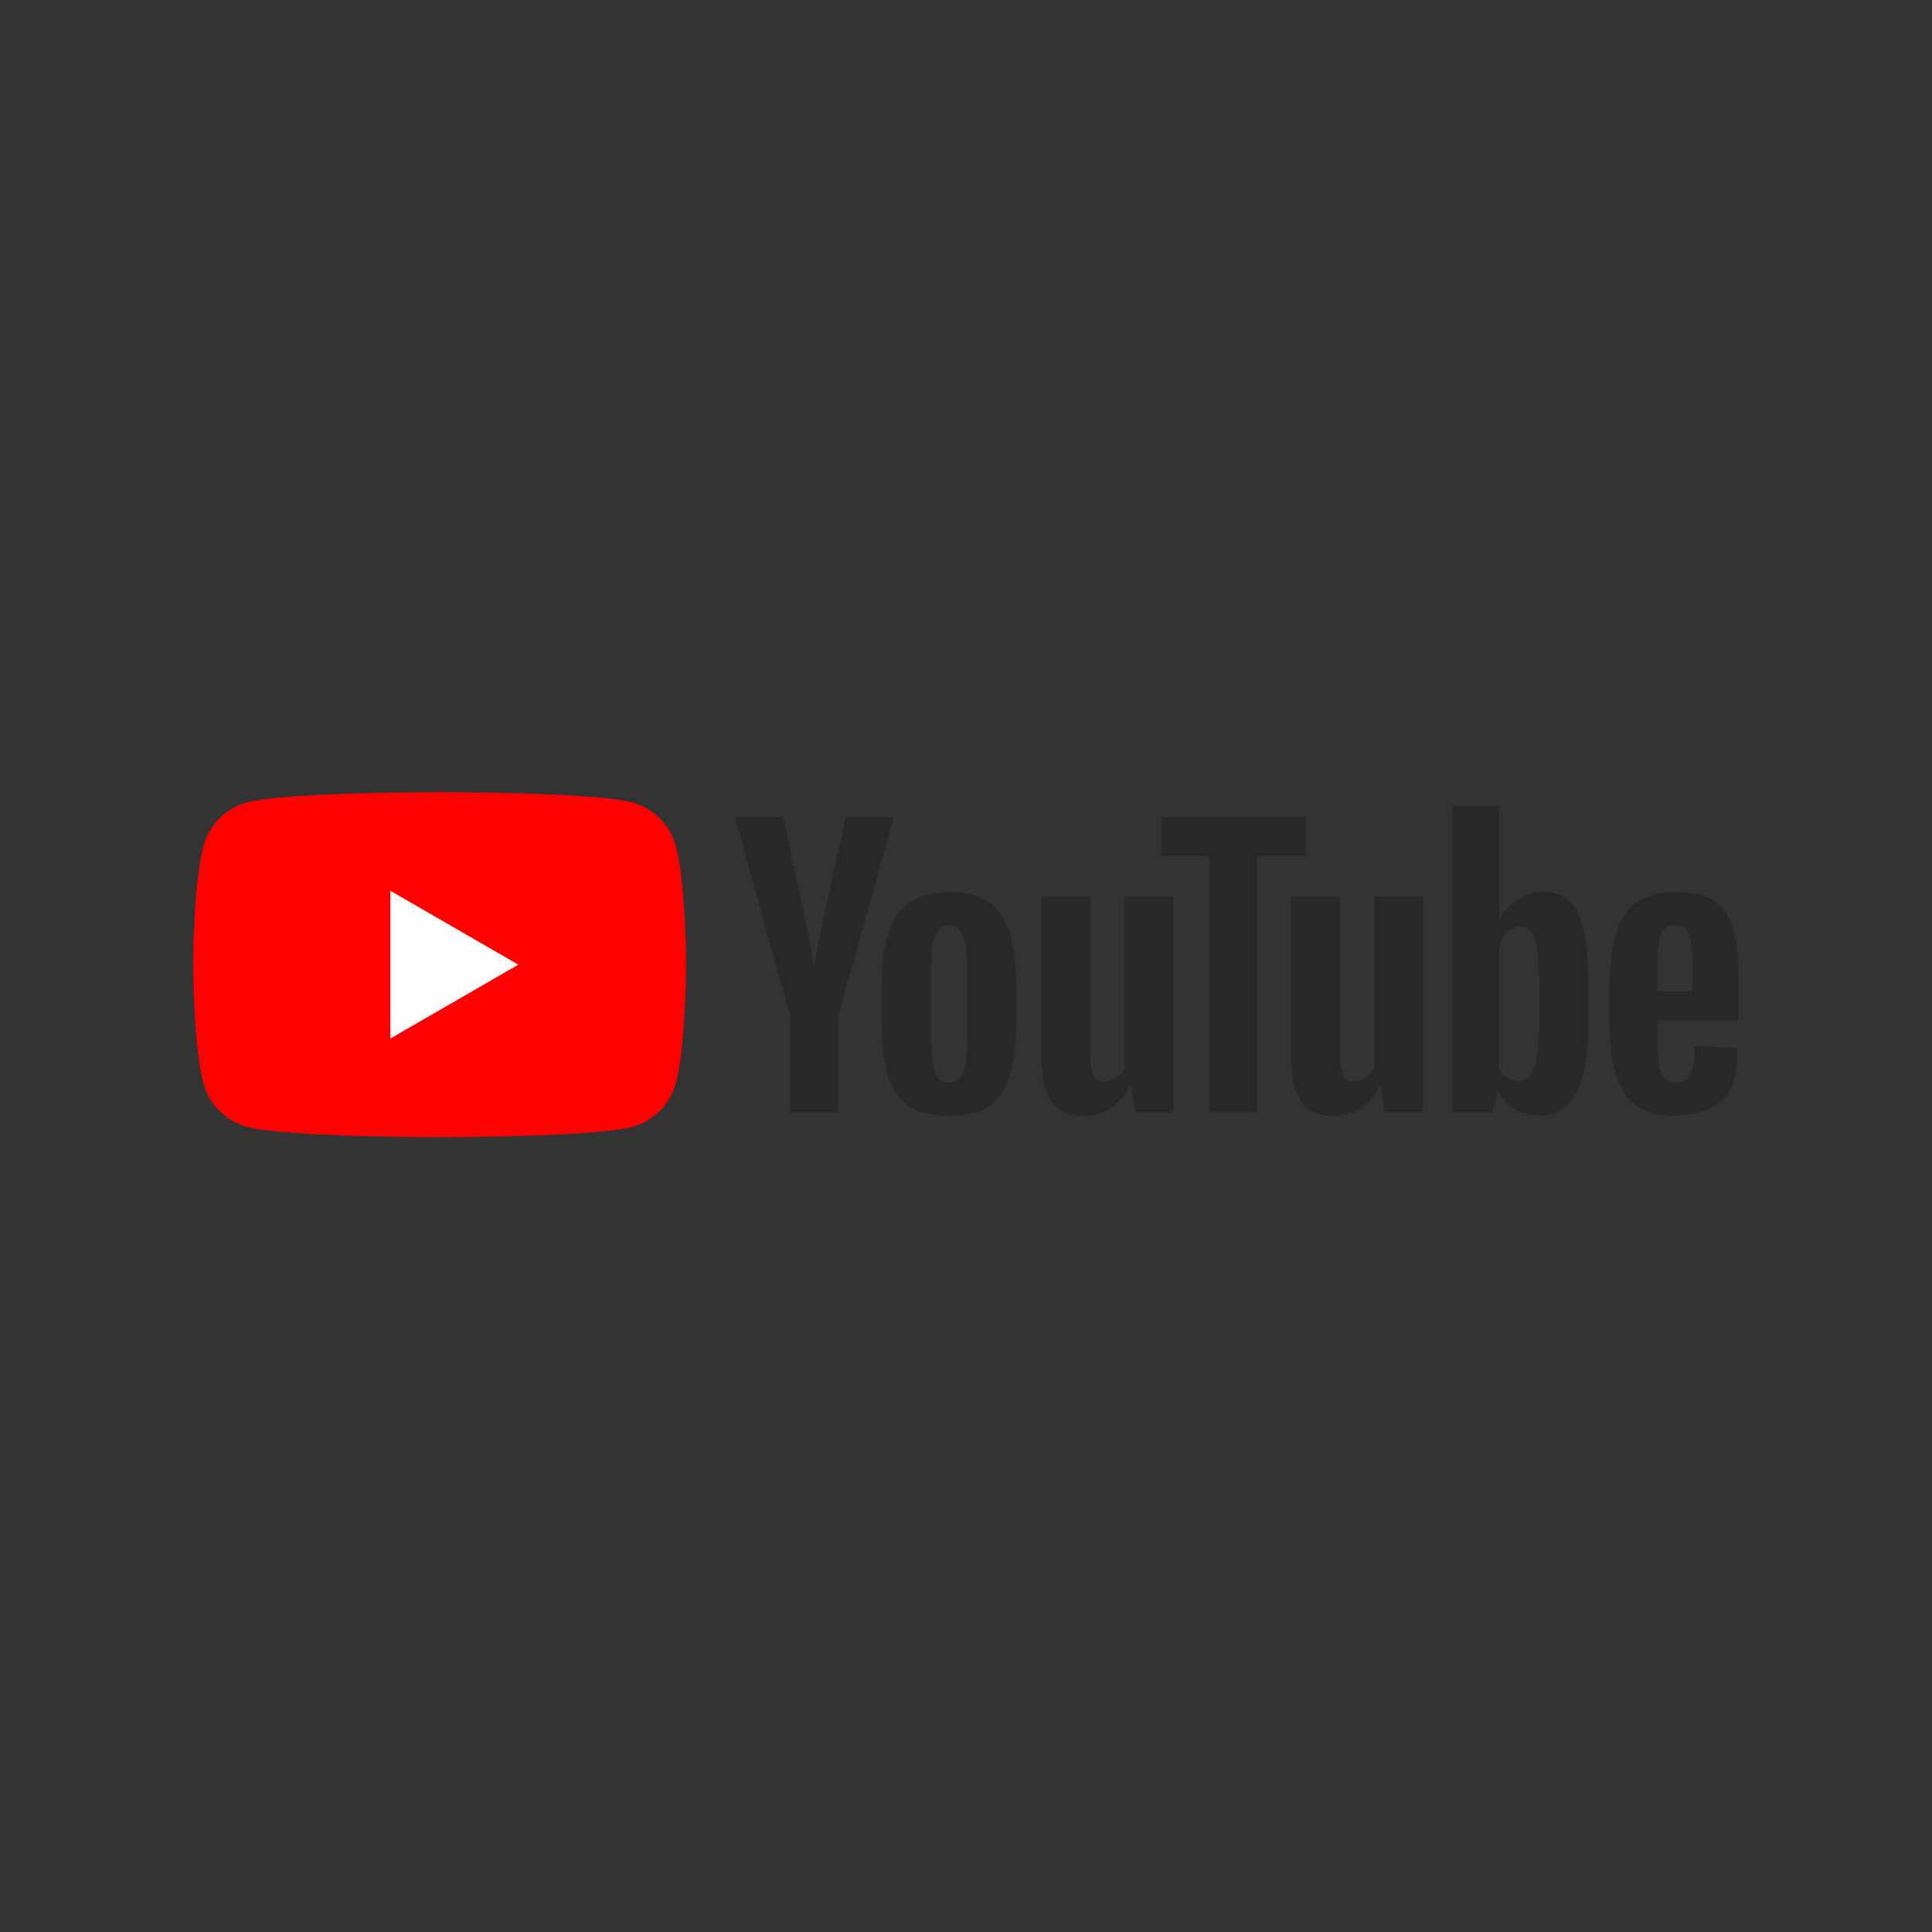 <svg width="500" height="500" viewBox="0 0 500 500" fill="none" xmlns="http://www.w3.org/2000/svg">
<rect x="0" y="0" width="500" height="500" fill="#333333" stroke="none"/>
<path d="M174.895 218.945C173.425 213.453 169.109 209.137 163.617 207.667C153.673 205 113.781 205 113.781 205C113.781 205 73.889 205 63.945 207.667C58.453 209.137 54.137 213.453 52.667 218.945C50 228.889 50 249.649 50 249.649C50 249.649 50 270.409 52.667 280.353C54.137 285.845 58.453 290.16 63.945 291.63C73.889 294.297 113.781 294.297 113.781 294.297C113.781 294.297 153.673 294.297 163.617 291.63C169.109 290.16 173.425 285.845 174.895 280.353C177.562 270.409 177.562 249.649 177.562 249.649C177.562 249.649 177.551 228.889 174.895 218.945Z" fill="#FF0000"/>
<path d="M101.013 268.783L134.153 249.651L101.013 230.519V268.783Z" fill="white"/>
<path d="M204.495 263.059L190.172 211.333H202.668L207.687 234.781C208.968 240.556 209.903 245.481 210.512 249.555H210.879C211.299 246.636 212.244 241.743 213.704 234.865L218.902 211.333H231.397L216.896 263.059V287.872H204.484V263.059H204.495Z" fill="#282828"/>
<path d="M235.156 286.233C232.636 284.532 230.841 281.885 229.77 278.294C228.709 274.703 228.174 269.936 228.174 263.971V255.854C228.174 249.837 228.783 244.997 230.001 241.353C231.219 237.709 233.12 235.042 235.702 233.372C238.286 231.703 241.677 230.863 245.878 230.863C250.015 230.863 253.323 231.713 255.822 233.414C258.31 235.116 260.137 237.783 261.292 241.395C262.448 245.018 263.025 249.837 263.025 255.854V263.971C263.025 269.936 262.458 274.724 261.335 278.336C260.211 281.959 258.384 284.605 255.864 286.275C253.344 287.944 249.92 288.784 245.605 288.784C241.152 288.795 237.677 287.934 235.156 286.233ZM249.29 277.475C249.983 275.648 250.341 272.676 250.341 268.539V251.119C250.341 247.107 249.994 244.167 249.29 242.319C248.587 240.46 247.358 239.536 245.594 239.536C243.893 239.536 242.686 240.46 241.993 242.319C241.289 244.178 240.942 247.107 240.942 251.119V268.539C240.942 272.676 241.278 275.658 241.951 277.475C242.623 279.302 243.83 280.216 245.594 280.216C247.358 280.216 248.587 279.302 249.29 277.475Z" fill="#282828"/>
<path d="M303.673 287.883H293.824L292.732 281.037H292.459C289.781 286.203 285.769 288.786 280.414 288.786C276.708 288.786 273.967 287.568 272.203 285.143C270.439 282.706 269.557 278.905 269.557 273.739V231.957H282.147V273.004C282.147 275.503 282.42 277.277 282.966 278.338C283.512 279.399 284.426 279.934 285.707 279.934C286.799 279.934 287.849 279.598 288.857 278.926C289.865 278.254 290.6 277.403 291.093 276.375V231.946H303.673V287.883Z" fill="#282828"/>
<path d="M337.874 221.464H325.379V287.881H313.061V221.464H300.565V211.342H337.874V221.464Z" fill="#282828"/>
<path d="M368.242 287.883H358.392L357.3 281.037H357.027C354.35 286.203 350.338 288.786 344.983 288.786C341.276 288.786 338.535 287.568 336.771 285.143C335.007 282.706 334.125 278.905 334.125 273.739V231.957H346.715V273.004C346.715 275.503 346.988 277.277 347.534 278.338C348.08 279.399 348.994 279.934 350.275 279.934C351.367 279.934 352.417 279.598 353.425 278.926C354.433 278.254 355.168 277.403 355.662 276.375V231.946H368.242V287.883Z" fill="#282828"/>
<path d="M409.909 240.892C409.142 237.364 407.913 234.812 406.213 233.226C404.511 231.641 402.17 230.853 399.188 230.853C396.877 230.853 394.714 231.504 392.709 232.817C390.703 234.129 389.149 235.841 388.057 237.973H387.962V208.508H375.834V287.872H386.23L387.511 282.579H387.784C388.76 284.469 390.22 285.95 392.162 287.053C394.105 288.145 396.268 288.691 398.641 288.691C402.894 288.691 406.034 286.727 408.04 282.81C410.045 278.883 411.053 272.761 411.053 264.424V255.572C411.053 249.324 410.664 244.42 409.909 240.892ZM398.368 263.71C398.368 267.784 398.2 270.976 397.864 273.286C397.528 275.596 396.972 277.245 396.174 278.211C395.386 279.187 394.315 279.671 392.981 279.671C391.942 279.671 390.986 279.429 390.104 278.936C389.222 278.453 388.508 277.718 387.962 276.751V245.008C388.382 243.485 389.117 242.246 390.157 241.27C391.186 240.293 392.32 239.81 393.527 239.81C394.809 239.81 395.796 240.314 396.489 241.312C397.192 242.32 397.675 244 397.948 246.373C398.221 248.746 398.358 252.117 398.358 256.496V263.71H398.368Z" fill="#282828"/>
<path d="M428.914 266.933C428.914 270.524 429.019 273.212 429.23 275.008C429.44 276.803 429.881 278.106 430.553 278.935C431.225 279.754 432.254 280.164 433.65 280.164C435.53 280.164 436.832 279.429 437.525 277.969C438.229 276.51 438.607 274.074 438.67 270.671L449.527 271.312C449.59 271.795 449.622 272.467 449.622 273.317C449.622 278.484 448.204 282.348 445.38 284.9C442.555 287.451 438.554 288.732 433.388 288.732C427.182 288.732 422.835 286.79 420.346 282.894C417.847 278.998 416.608 272.981 416.608 264.833V255.067C416.608 246.677 417.9 240.545 420.483 236.681C423.066 232.816 427.487 230.884 433.755 230.884C438.071 230.884 441.389 231.672 443.699 233.257C446.01 234.843 447.637 237.3 448.582 240.65C449.527 244 450 248.62 450 254.521V264.098H428.914V266.933ZM430.511 240.576C429.87 241.364 429.45 242.656 429.23 244.451C429.019 246.247 428.914 248.966 428.914 252.621V256.632H438.124V252.621C438.124 249.029 437.998 246.31 437.756 244.451C437.515 242.593 437.074 241.29 436.433 240.524C435.793 239.768 434.805 239.379 433.472 239.379C432.128 239.39 431.141 239.789 430.511 240.576Z" fill="#282828"/>
</svg>
